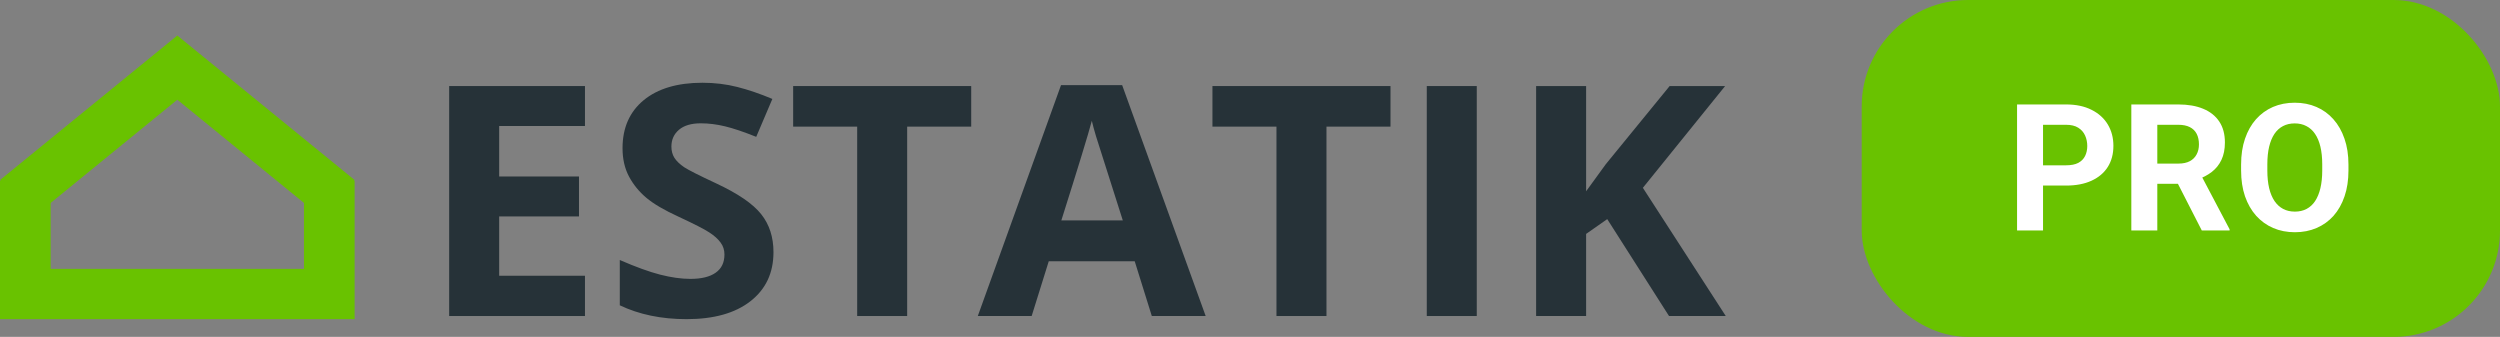 <svg width="141" height="19" viewBox="0 0 141 19" fill="none" xmlns="http://www.w3.org/2000/svg">
<rect x="0" y="0" width="141" height="19" fill="#808080" stroke="none"/>
<path d="M2.857 10.201H0V18H20V10.201H17.143V15.164H2.857V10.201Z" fill="#69C200"/>
<path fill-rule="evenodd" clip-rule="evenodd" d="M10 5.624L1.715 12.376L0 10.153L9.978 2.022L9.995 2L10 2.004L10.005 2L10.022 2.022L20 10.153L18.285 12.376L10 5.624Z" fill="#69C200"/>
<path d="M32.992 17.823H25.333V4.853H32.992V7.106H28.153V9.954H32.655V12.207H28.153V15.552H32.992V17.823Z" fill="#263238"/>
<path d="M43.624 14.221C43.624 15.392 43.191 16.314 42.324 16.989C41.463 17.663 40.262 18 38.722 18C37.303 18 36.048 17.74 34.956 17.219V14.664C35.854 15.055 36.612 15.33 37.23 15.489C37.855 15.649 38.425 15.729 38.94 15.729C39.559 15.729 40.032 15.614 40.359 15.383C40.693 15.152 40.859 14.809 40.859 14.354C40.859 14.1 40.787 13.875 40.641 13.68C40.495 13.479 40.28 13.286 39.995 13.103C39.716 12.92 39.143 12.627 38.276 12.225C37.464 11.852 36.854 11.495 36.448 11.151C36.042 10.808 35.717 10.409 35.475 9.954C35.232 9.498 35.111 8.966 35.111 8.357C35.111 7.21 35.508 6.308 36.303 5.651C37.103 4.995 38.206 4.667 39.613 4.667C40.304 4.667 40.962 4.746 41.587 4.906C42.218 5.066 42.876 5.291 43.561 5.58L42.651 7.718C41.942 7.434 41.353 7.236 40.887 7.124C40.426 7.012 39.971 6.955 39.522 6.955C38.989 6.955 38.579 7.077 38.294 7.319C38.009 7.562 37.867 7.878 37.867 8.268C37.867 8.511 37.925 8.724 38.04 8.907C38.155 9.084 38.337 9.259 38.586 9.43C38.84 9.596 39.437 9.898 40.377 10.335C41.62 10.915 42.472 11.497 42.933 12.083C43.394 12.662 43.624 13.375 43.624 14.221Z" fill="#263238"/>
<path d="M51.164 17.823H48.345V7.142H44.734V4.853H54.776V7.142H51.164V17.823Z" fill="#263238"/>
<path d="M64.962 17.823L63.998 14.735H59.15L58.186 17.823H55.148L59.842 4.8H63.289L68 17.823H64.962ZM63.325 12.429C62.434 9.632 61.931 8.049 61.815 7.683C61.706 7.316 61.627 7.026 61.579 6.813C61.379 7.57 60.806 9.442 59.86 12.429H63.325Z" fill="#263238"/>
<path d="M74.813 17.823H71.993V7.142H68.382V4.853H78.424V7.142H74.813V17.823Z" fill="#263238"/>
<path d="M80.47 17.823V4.853H83.29V17.823H80.47Z" fill="#263238"/>
<path d="M97.333 17.823H94.132L90.648 12.358L89.457 13.192V17.823H86.637V4.853H89.457V10.788L90.566 9.262L94.168 4.853H97.297L92.658 10.593L97.333 17.823Z" fill="#263238"/>
<rect x="105" width="36" height="19" rx="6" fill="#69C200"/>
<path d="M116.53 10.466H114.719V9.323H116.53C116.81 9.323 117.038 9.278 117.214 9.187C117.39 9.092 117.518 8.962 117.6 8.796C117.681 8.63 117.722 8.443 117.722 8.234C117.722 8.023 117.681 7.826 117.6 7.644C117.518 7.461 117.39 7.315 117.214 7.204C117.038 7.093 116.81 7.038 116.53 7.038H115.227V13H113.762V5.891H116.53C117.087 5.891 117.564 5.992 117.961 6.193C118.361 6.392 118.667 6.667 118.879 7.019C119.09 7.37 119.196 7.772 119.196 8.225C119.196 8.684 119.09 9.081 118.879 9.416C118.667 9.751 118.361 10.01 117.961 10.192C117.564 10.375 117.087 10.466 116.53 10.466ZM120.207 5.891H122.858C123.402 5.891 123.869 5.972 124.26 6.135C124.654 6.298 124.956 6.538 125.168 6.857C125.38 7.176 125.485 7.569 125.485 8.034C125.485 8.415 125.42 8.742 125.29 9.016C125.163 9.286 124.982 9.512 124.748 9.694C124.517 9.873 124.245 10.017 123.933 10.124L123.469 10.368H121.164L121.154 9.226H122.868C123.125 9.226 123.339 9.18 123.508 9.089C123.677 8.998 123.804 8.871 123.889 8.708C123.977 8.545 124.021 8.356 124.021 8.142C124.021 7.914 123.978 7.717 123.894 7.551C123.809 7.385 123.68 7.258 123.508 7.17C123.335 7.082 123.119 7.038 122.858 7.038H121.672V13H120.207V5.891ZM124.182 13L122.561 9.831L124.108 9.821L125.749 12.932V13H124.182ZM132.453 9.279V9.616C132.453 10.157 132.38 10.642 132.233 11.071C132.087 11.501 131.88 11.867 131.613 12.17C131.346 12.469 131.027 12.699 130.656 12.858C130.288 13.018 129.88 13.098 129.431 13.098C128.985 13.098 128.576 13.018 128.205 12.858C127.837 12.699 127.518 12.469 127.248 12.17C126.978 11.867 126.768 11.501 126.618 11.071C126.472 10.642 126.398 10.157 126.398 9.616V9.279C126.398 8.736 126.472 8.251 126.618 7.824C126.765 7.395 126.971 7.028 127.238 6.726C127.508 6.423 127.827 6.192 128.195 6.032C128.566 5.873 128.975 5.793 129.421 5.793C129.87 5.793 130.279 5.873 130.646 6.032C131.018 6.192 131.337 6.423 131.604 6.726C131.874 7.028 132.082 7.395 132.229 7.824C132.378 8.251 132.453 8.736 132.453 9.279ZM130.974 9.616V9.27C130.974 8.892 130.939 8.56 130.871 8.273C130.803 7.987 130.702 7.746 130.568 7.551C130.435 7.355 130.272 7.209 130.08 7.111C129.888 7.01 129.668 6.96 129.421 6.96C129.174 6.96 128.954 7.01 128.762 7.111C128.573 7.209 128.412 7.355 128.278 7.551C128.148 7.746 128.049 7.987 127.98 8.273C127.912 8.56 127.878 8.892 127.878 9.27V9.616C127.878 9.991 127.912 10.323 127.98 10.612C128.049 10.899 128.15 11.141 128.283 11.34C128.417 11.535 128.579 11.683 128.771 11.784C128.964 11.885 129.183 11.935 129.431 11.935C129.678 11.935 129.898 11.885 130.09 11.784C130.282 11.683 130.443 11.535 130.573 11.34C130.703 11.141 130.803 10.899 130.871 10.612C130.939 10.323 130.974 9.991 130.974 9.616Z" fill="white"/>
</svg>

